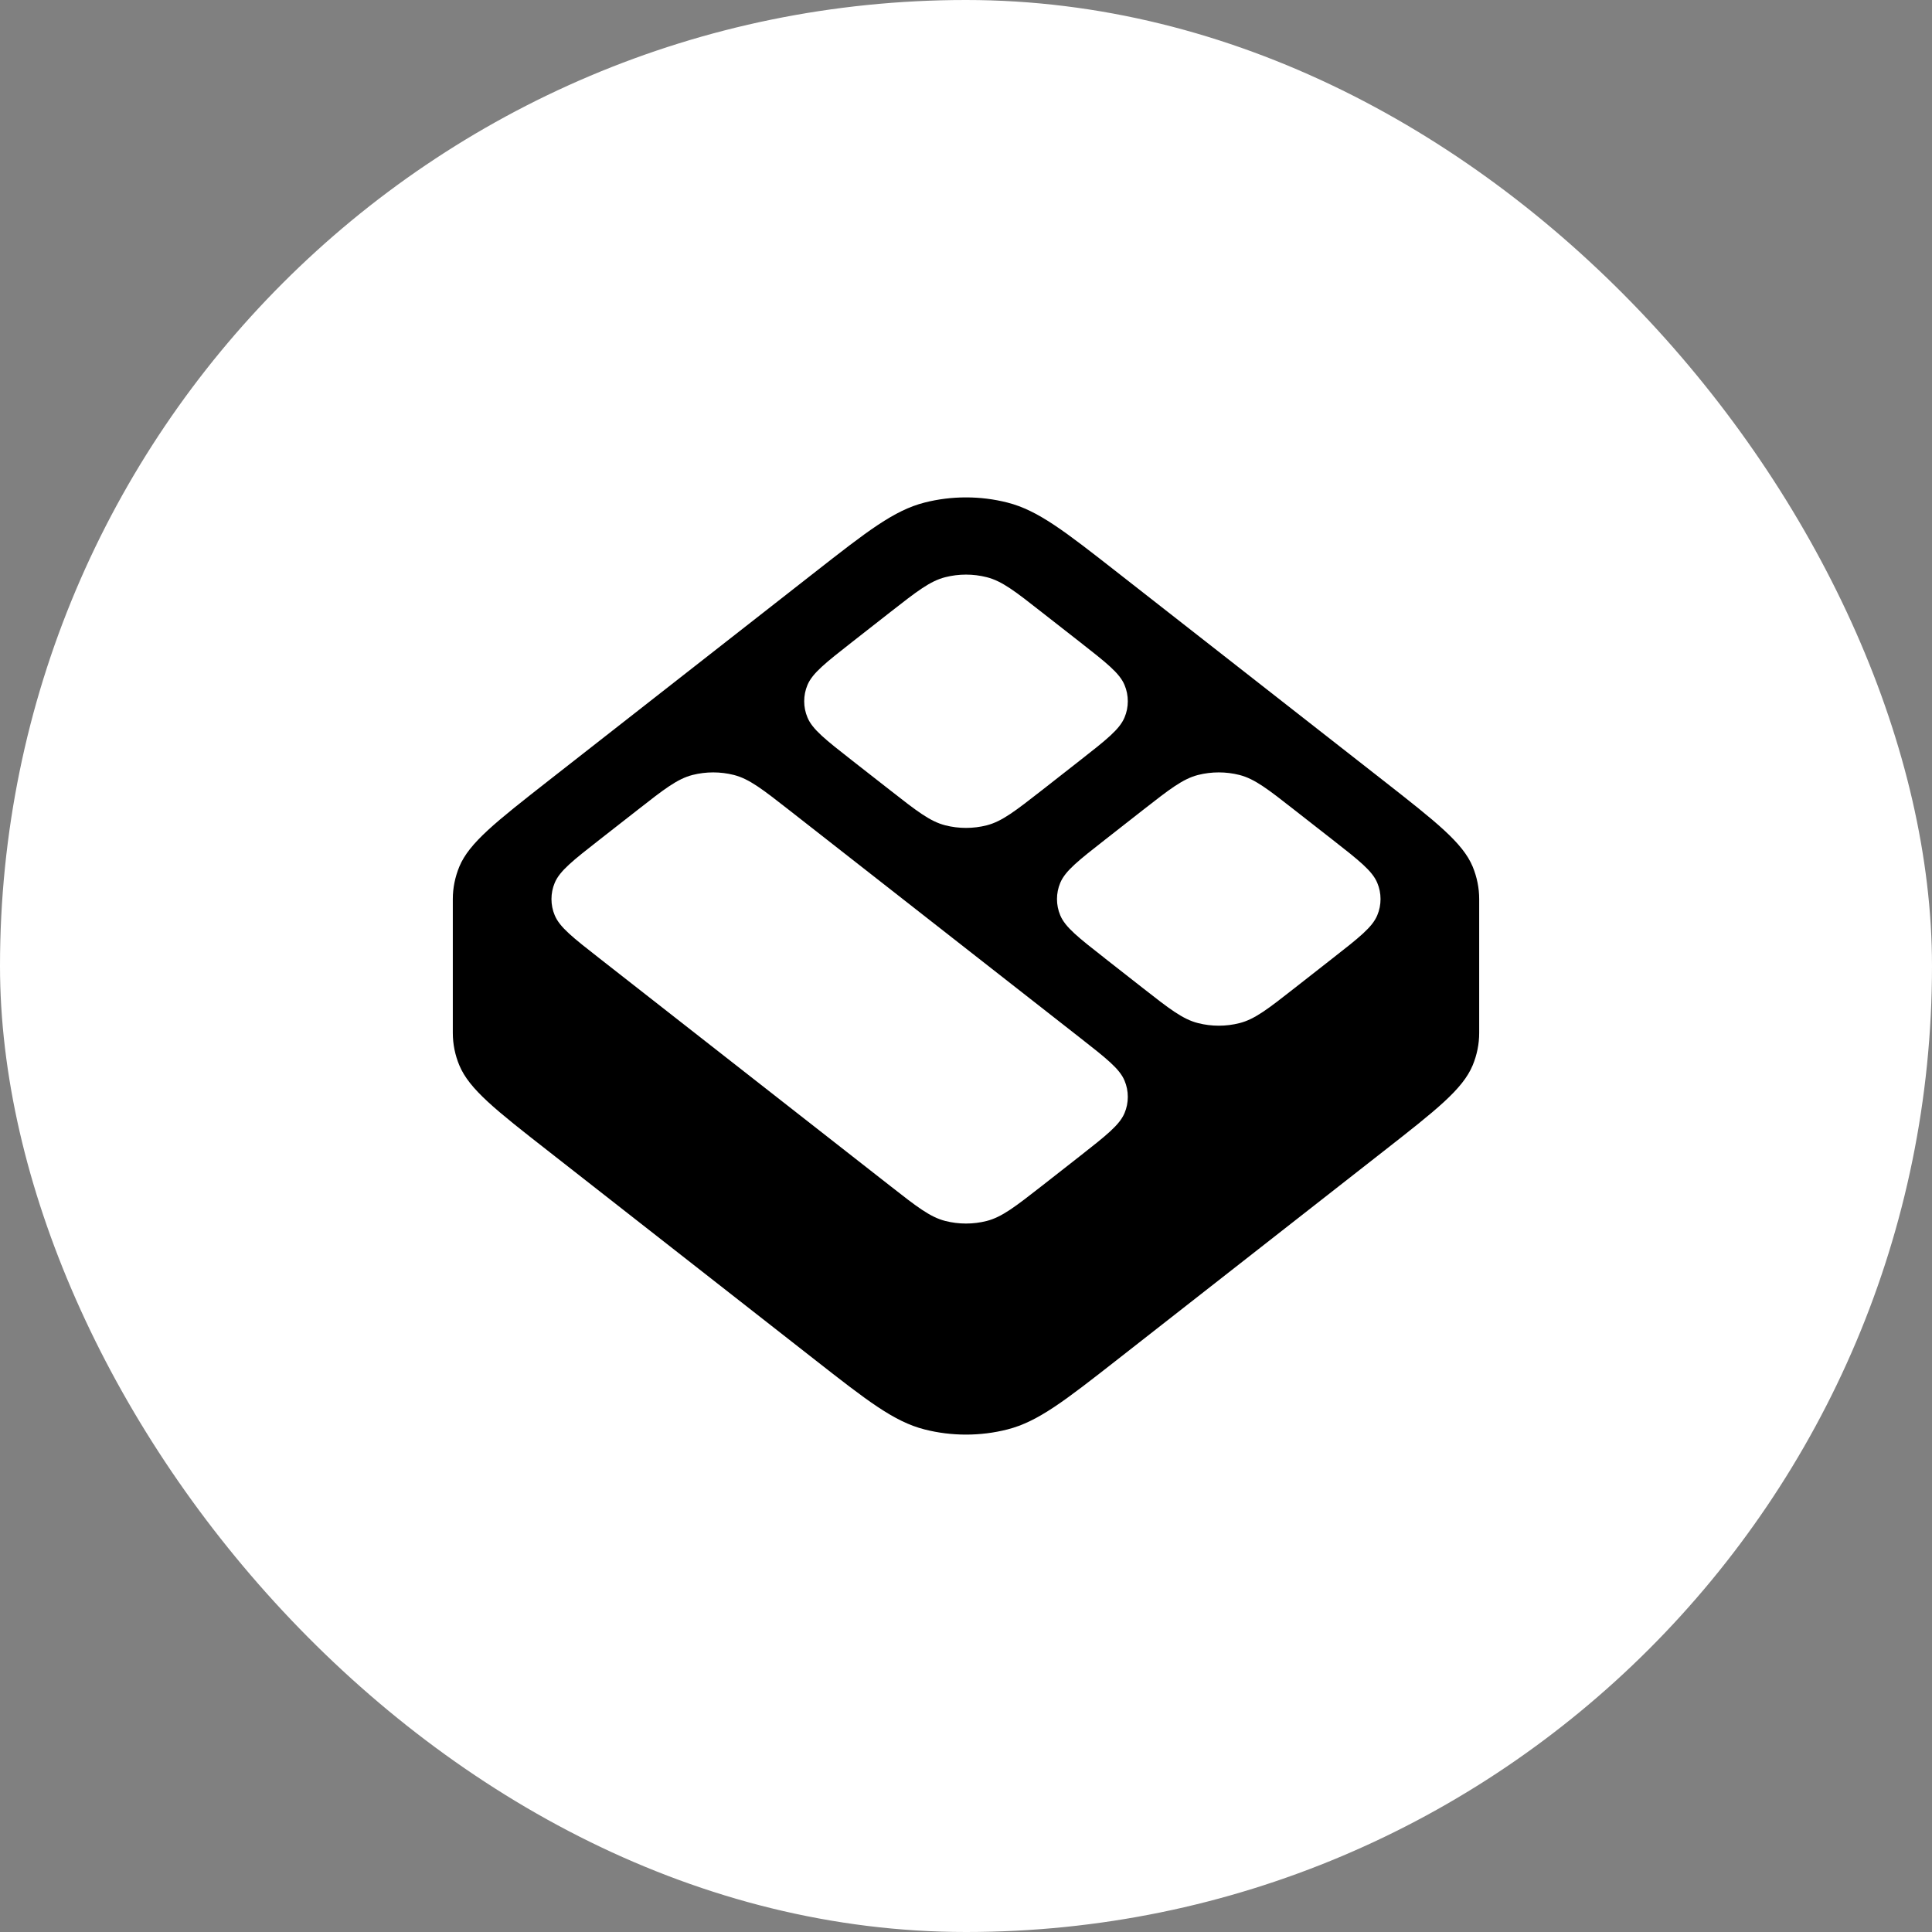 <svg width="32" height="32" viewBox="0 0 32 32" fill="none" xmlns="http://www.w3.org/2000/svg">
<rect x="0" y="0" width="32" height="32" fill="#808080" stroke="none"/>
<rect width="32" height="32" rx="16" fill="white"/>
<g clip-path="url(#clip0_280_2)">
<path d="M7.5 14.891C7.5 14.71 7.536 14.529 7.608 14.354C7.773 13.958 8.213 13.614 9.092 12.925L13.488 9.485C14.367 8.797 14.807 8.453 15.314 8.324C15.76 8.21 16.24 8.21 16.686 8.324C17.193 8.453 17.633 8.797 18.512 9.485L22.908 12.925C23.787 13.614 24.227 13.958 24.392 14.354C24.464 14.529 24.5 14.71 24.5 14.891V17.108C24.5 17.29 24.464 17.471 24.392 17.645C24.227 18.042 23.787 18.386 22.908 19.074L18.512 22.515C17.633 23.203 17.193 23.547 16.686 23.676C16.24 23.79 15.76 23.79 15.314 23.676C14.807 23.547 14.367 23.203 13.488 22.515L9.092 19.074C8.213 18.387 7.773 18.042 7.608 17.645C7.537 17.475 7.5 17.293 7.5 17.108V14.891ZM14.116 12.598L14.744 13.089C15.183 13.433 15.403 13.605 15.657 13.67C15.88 13.727 16.12 13.727 16.343 13.67C16.596 13.605 16.816 13.433 17.257 13.089L17.884 12.598C18.323 12.254 18.543 12.082 18.626 11.883C18.662 11.798 18.68 11.707 18.68 11.615C18.68 11.523 18.662 11.431 18.626 11.346C18.544 11.148 18.323 10.976 17.884 10.632L17.256 10.141C16.817 9.796 16.597 9.624 16.343 9.56C16.118 9.503 15.882 9.503 15.657 9.56C15.404 9.624 15.184 9.796 14.743 10.141L14.116 10.632C13.677 10.976 13.457 11.148 13.374 11.346C13.338 11.431 13.32 11.523 13.32 11.615C13.32 11.707 13.338 11.798 13.374 11.883C13.456 12.082 13.677 12.254 14.116 12.598ZM18.302 15.874L18.93 16.366C19.369 16.71 19.59 16.882 19.844 16.946C20.067 17.003 20.307 17.003 20.53 16.946C20.783 16.882 21.003 16.71 21.442 16.366L22.07 15.874C22.51 15.53 22.73 15.358 22.812 15.16C22.848 15.075 22.866 14.984 22.866 14.891C22.866 14.799 22.848 14.708 22.812 14.623C22.73 14.425 22.51 14.252 22.07 13.908L21.442 13.417C21.003 13.073 20.783 12.901 20.53 12.836C20.305 12.779 20.069 12.779 19.843 12.836C19.59 12.901 19.37 13.073 18.93 13.417L18.303 13.908C17.863 14.252 17.643 14.425 17.561 14.623C17.525 14.708 17.507 14.799 17.507 14.891C17.507 14.984 17.525 15.075 17.561 15.16C17.643 15.358 17.863 15.53 18.303 15.874H18.302ZM9.93 15.874L14.744 19.642C15.183 19.986 15.403 20.158 15.657 20.223C15.88 20.28 16.12 20.28 16.343 20.223C16.596 20.158 16.816 19.986 17.257 19.642L17.884 19.151C18.323 18.806 18.543 18.634 18.626 18.436C18.662 18.351 18.68 18.26 18.68 18.168C18.68 18.075 18.662 17.984 18.626 17.899C18.544 17.701 18.323 17.529 17.884 17.185L13.07 13.417C12.63 13.073 12.41 12.901 12.156 12.836C11.931 12.779 11.695 12.779 11.47 12.836C11.217 12.901 10.997 13.073 10.558 13.417L9.93 13.908C9.49 14.252 9.27 14.425 9.188 14.623C9.152 14.708 9.134 14.799 9.134 14.891C9.134 14.984 9.152 15.075 9.188 15.16C9.27 15.358 9.49 15.53 9.93 15.874Z" fill="black"/>
</g>
<defs>
<clipPath id="clip0_280_2">
<rect width="17" height="17" fill="white" transform="translate(7.5 7.5)"/>
</clipPath>
</defs>
</svg>
